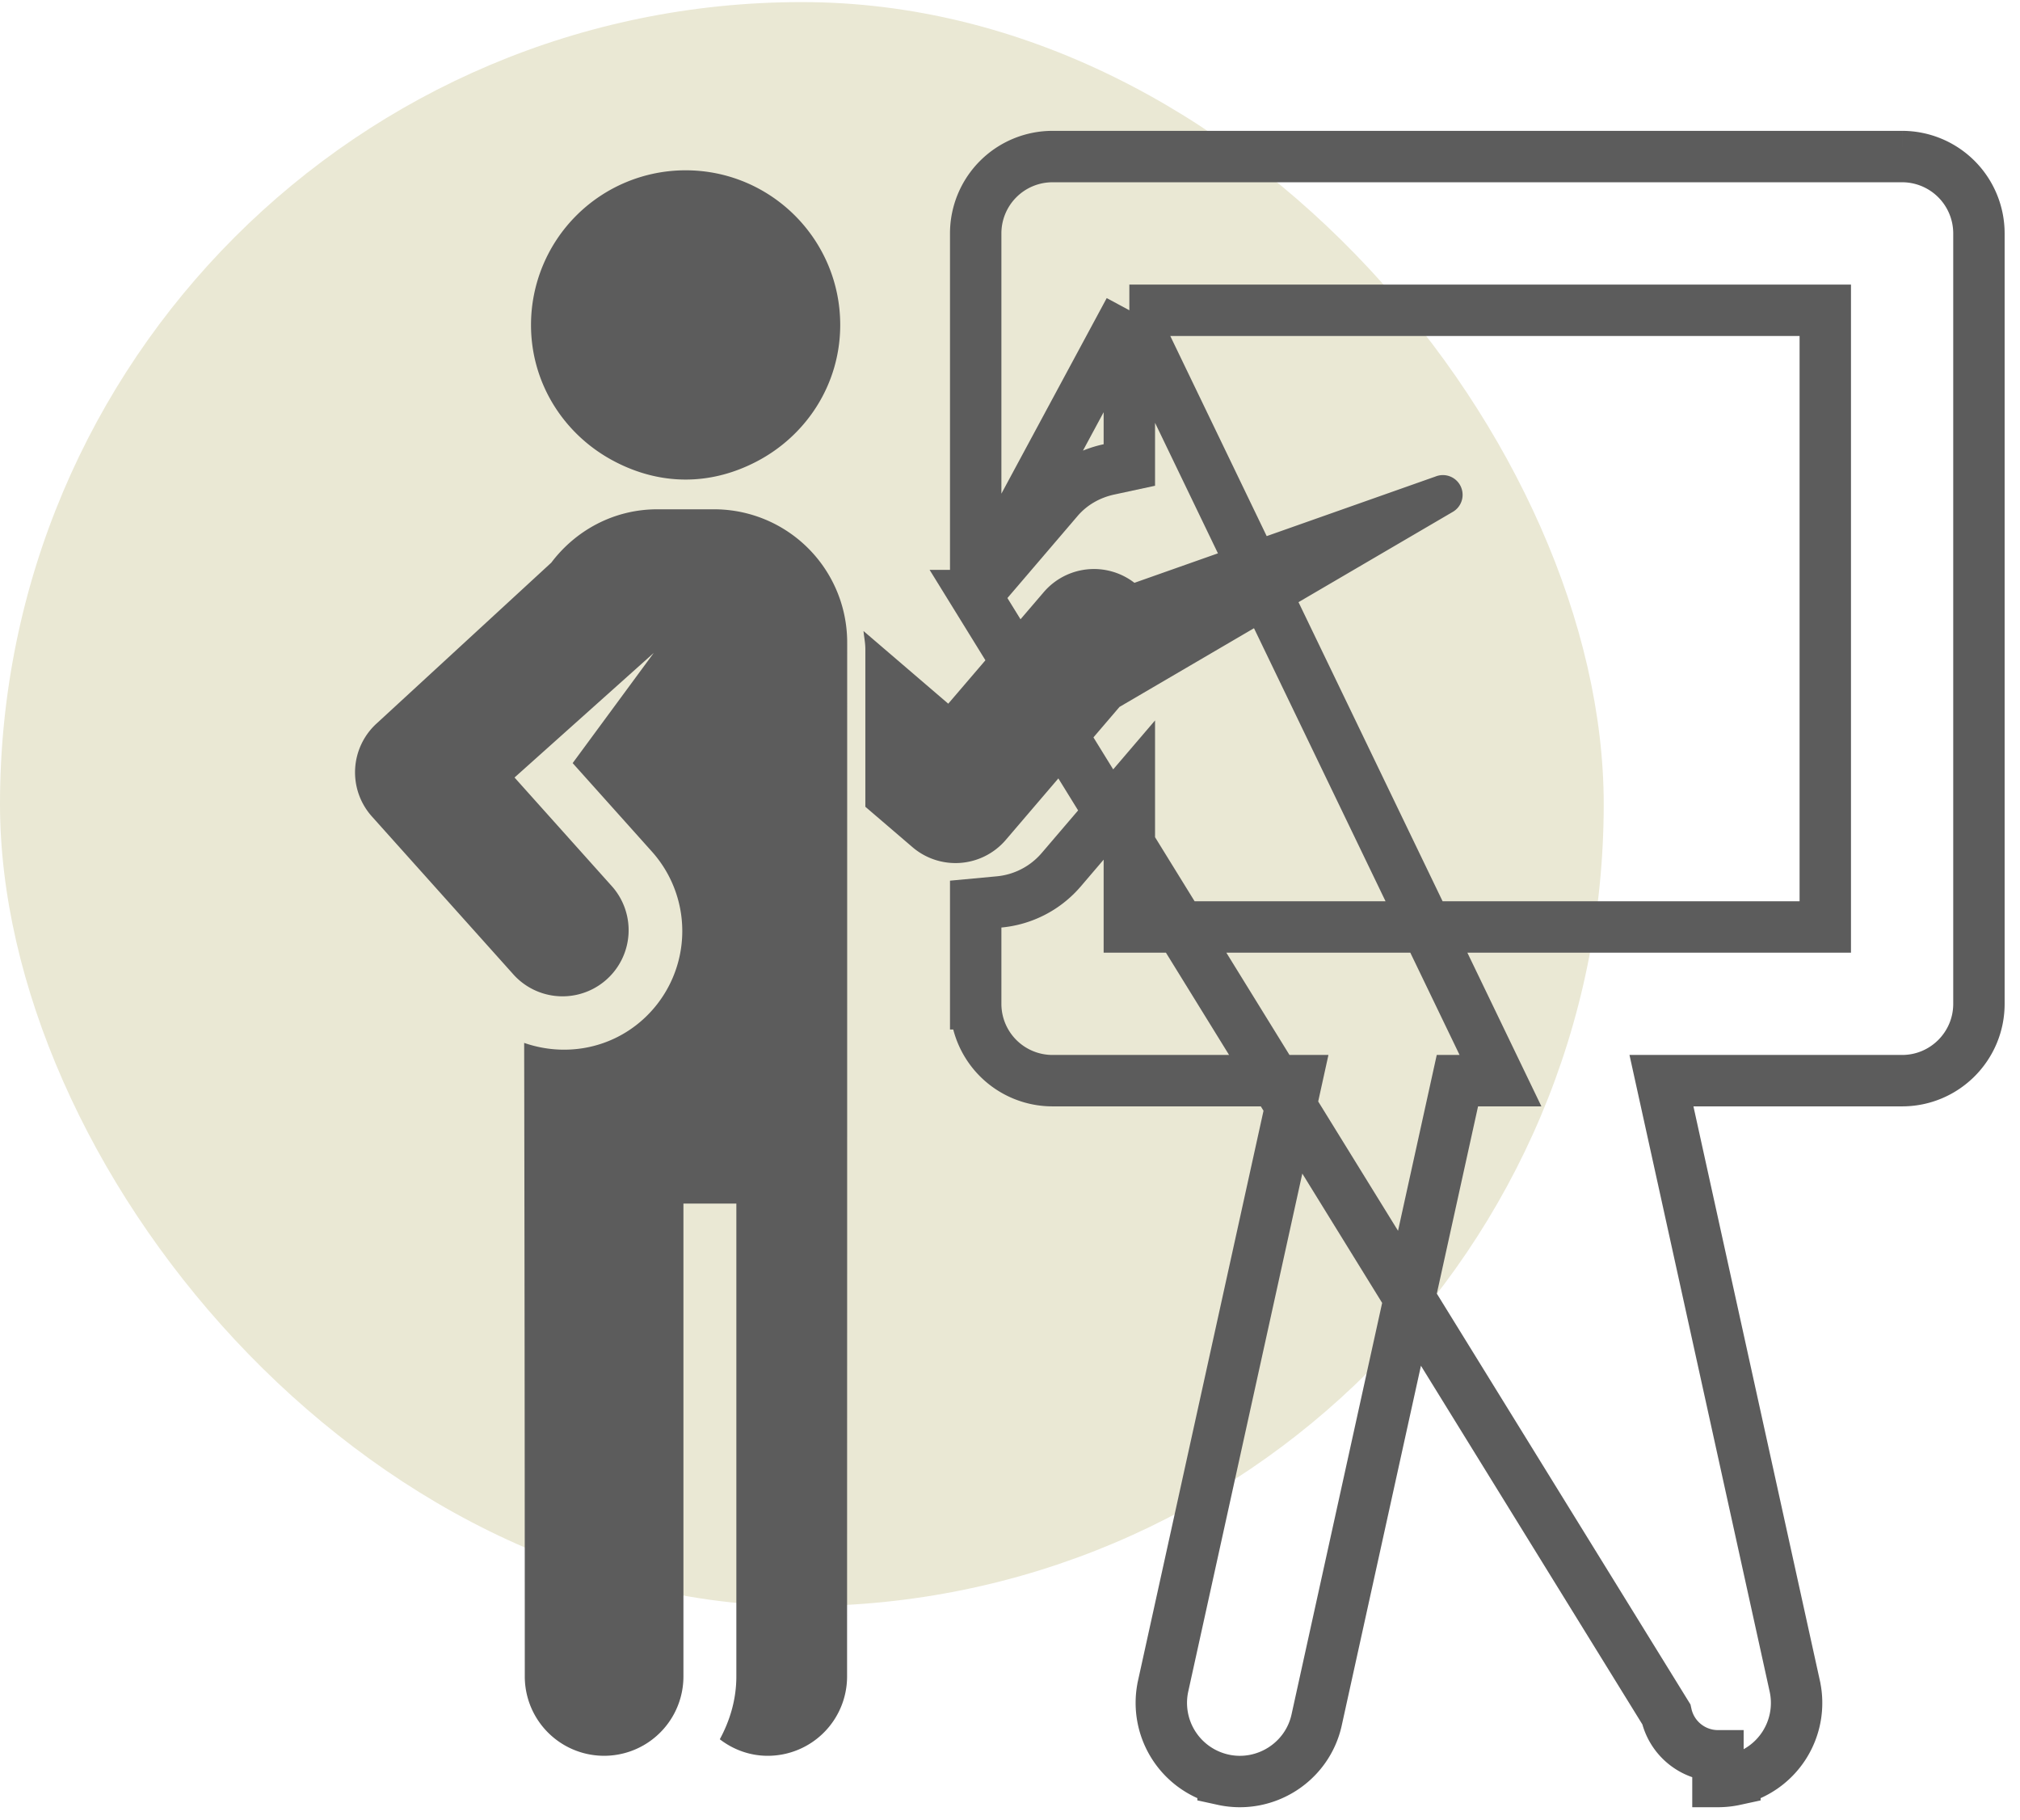 <svg width="121" height="109" fill="none" xmlns="http://www.w3.org/2000/svg">
    <rect y=".125" width="96.064" height="96.064" rx="48.032" fill="#EAE8D4"/>
    <path d="M58.445 35.669V13.979a4.603 4.603 0 0 1 4.602-4.603h50.891a4.604 4.604 0 0 1 4.602 4.603v46.138c0 2.54-2.06 4.602-4.602 4.602H99.523l7.983 36.249a4.704 4.704 0 0 1-3.583 5.614v.001a4.77 4.77 0 0 1-1.014.109h-.002v-1.54a3.167 3.167 0 0 1-3.092-2.485l-41.37-66.998zm0 0 2.71-3.168 2.214-2.589c.814-.953 1.893-1.55 3.064-1.802l1.216-.262v-9.266m-9.204 17.087 9.204-17.087m0 0h41.687v36.932H67.649v-8.2l-2.71 3.169-1.377 1.611-.001.001a5.574 5.574 0 0 1-3.72 1.92l-1.396.13v5.972a4.601 4.601 0 0 0 4.602 4.602h14.612l-7.985 36.251v.001a4.71 4.71 0 0 0 3.588 5.611v.001c2.52.553 5.051-1.04 5.608-3.586v-.002l8.43-38.276h2.581L67.65 18.582z" stroke="#5C5C5C" stroke-width="3.079"/>
    <path d="M87.53 29.202a1.181 1.181 0 0 0-1.534-.667l-18.043 6.369a3.962 3.962 0 0 0-5.427.553l-5.725 6.686-5.076-4.352c.033.36.11.709.11 1.078v9.447l2.824 2.42a3.963 3.963 0 0 0 5.584-.43l6.816-7.97 5.497-3.216 14.467-8.464c.5-.289.722-.905.506-1.454zM42.772 30.501h-3.4c-2.603 0-4.892 1.265-6.348 3.194l-10.437 9.609a3.96 3.96 0 0 0-.309 5.594l8.515 9.504a3.96 3.96 0 0 0 5.898-5.284l-5.87-6.554 8.338-7.46-4.856 6.597 4.75 5.303a7.131 7.131 0 0 1-.555 10.065c-2.001 1.794-4.732 2.215-7.1 1.388 0 0 .037 18.322.037 37.943a4.751 4.751 0 1 0 9.503 0V72.08h3.17v28.32c0 1.37-.382 2.639-.991 3.762.797.614 1.79.99 2.87.99a4.752 4.752 0 0 0 4.754-4.752c0-19.615.006-11.392.006-61.926a7.973 7.973 0 0 0-7.975-7.973zM36.84 27.65c1.27.66 2.696 1.07 4.229 1.07 1.536 0 2.962-.41 4.237-1.072 2.974-1.54 5.024-4.608 5.024-8.189 0-5.115-4.146-9.26-9.262-9.26a9.26 9.26 0 0 0-9.26 9.26c0 3.582 2.053 6.651 5.031 8.19z" fill="#5C5C5C"/>
</svg>
